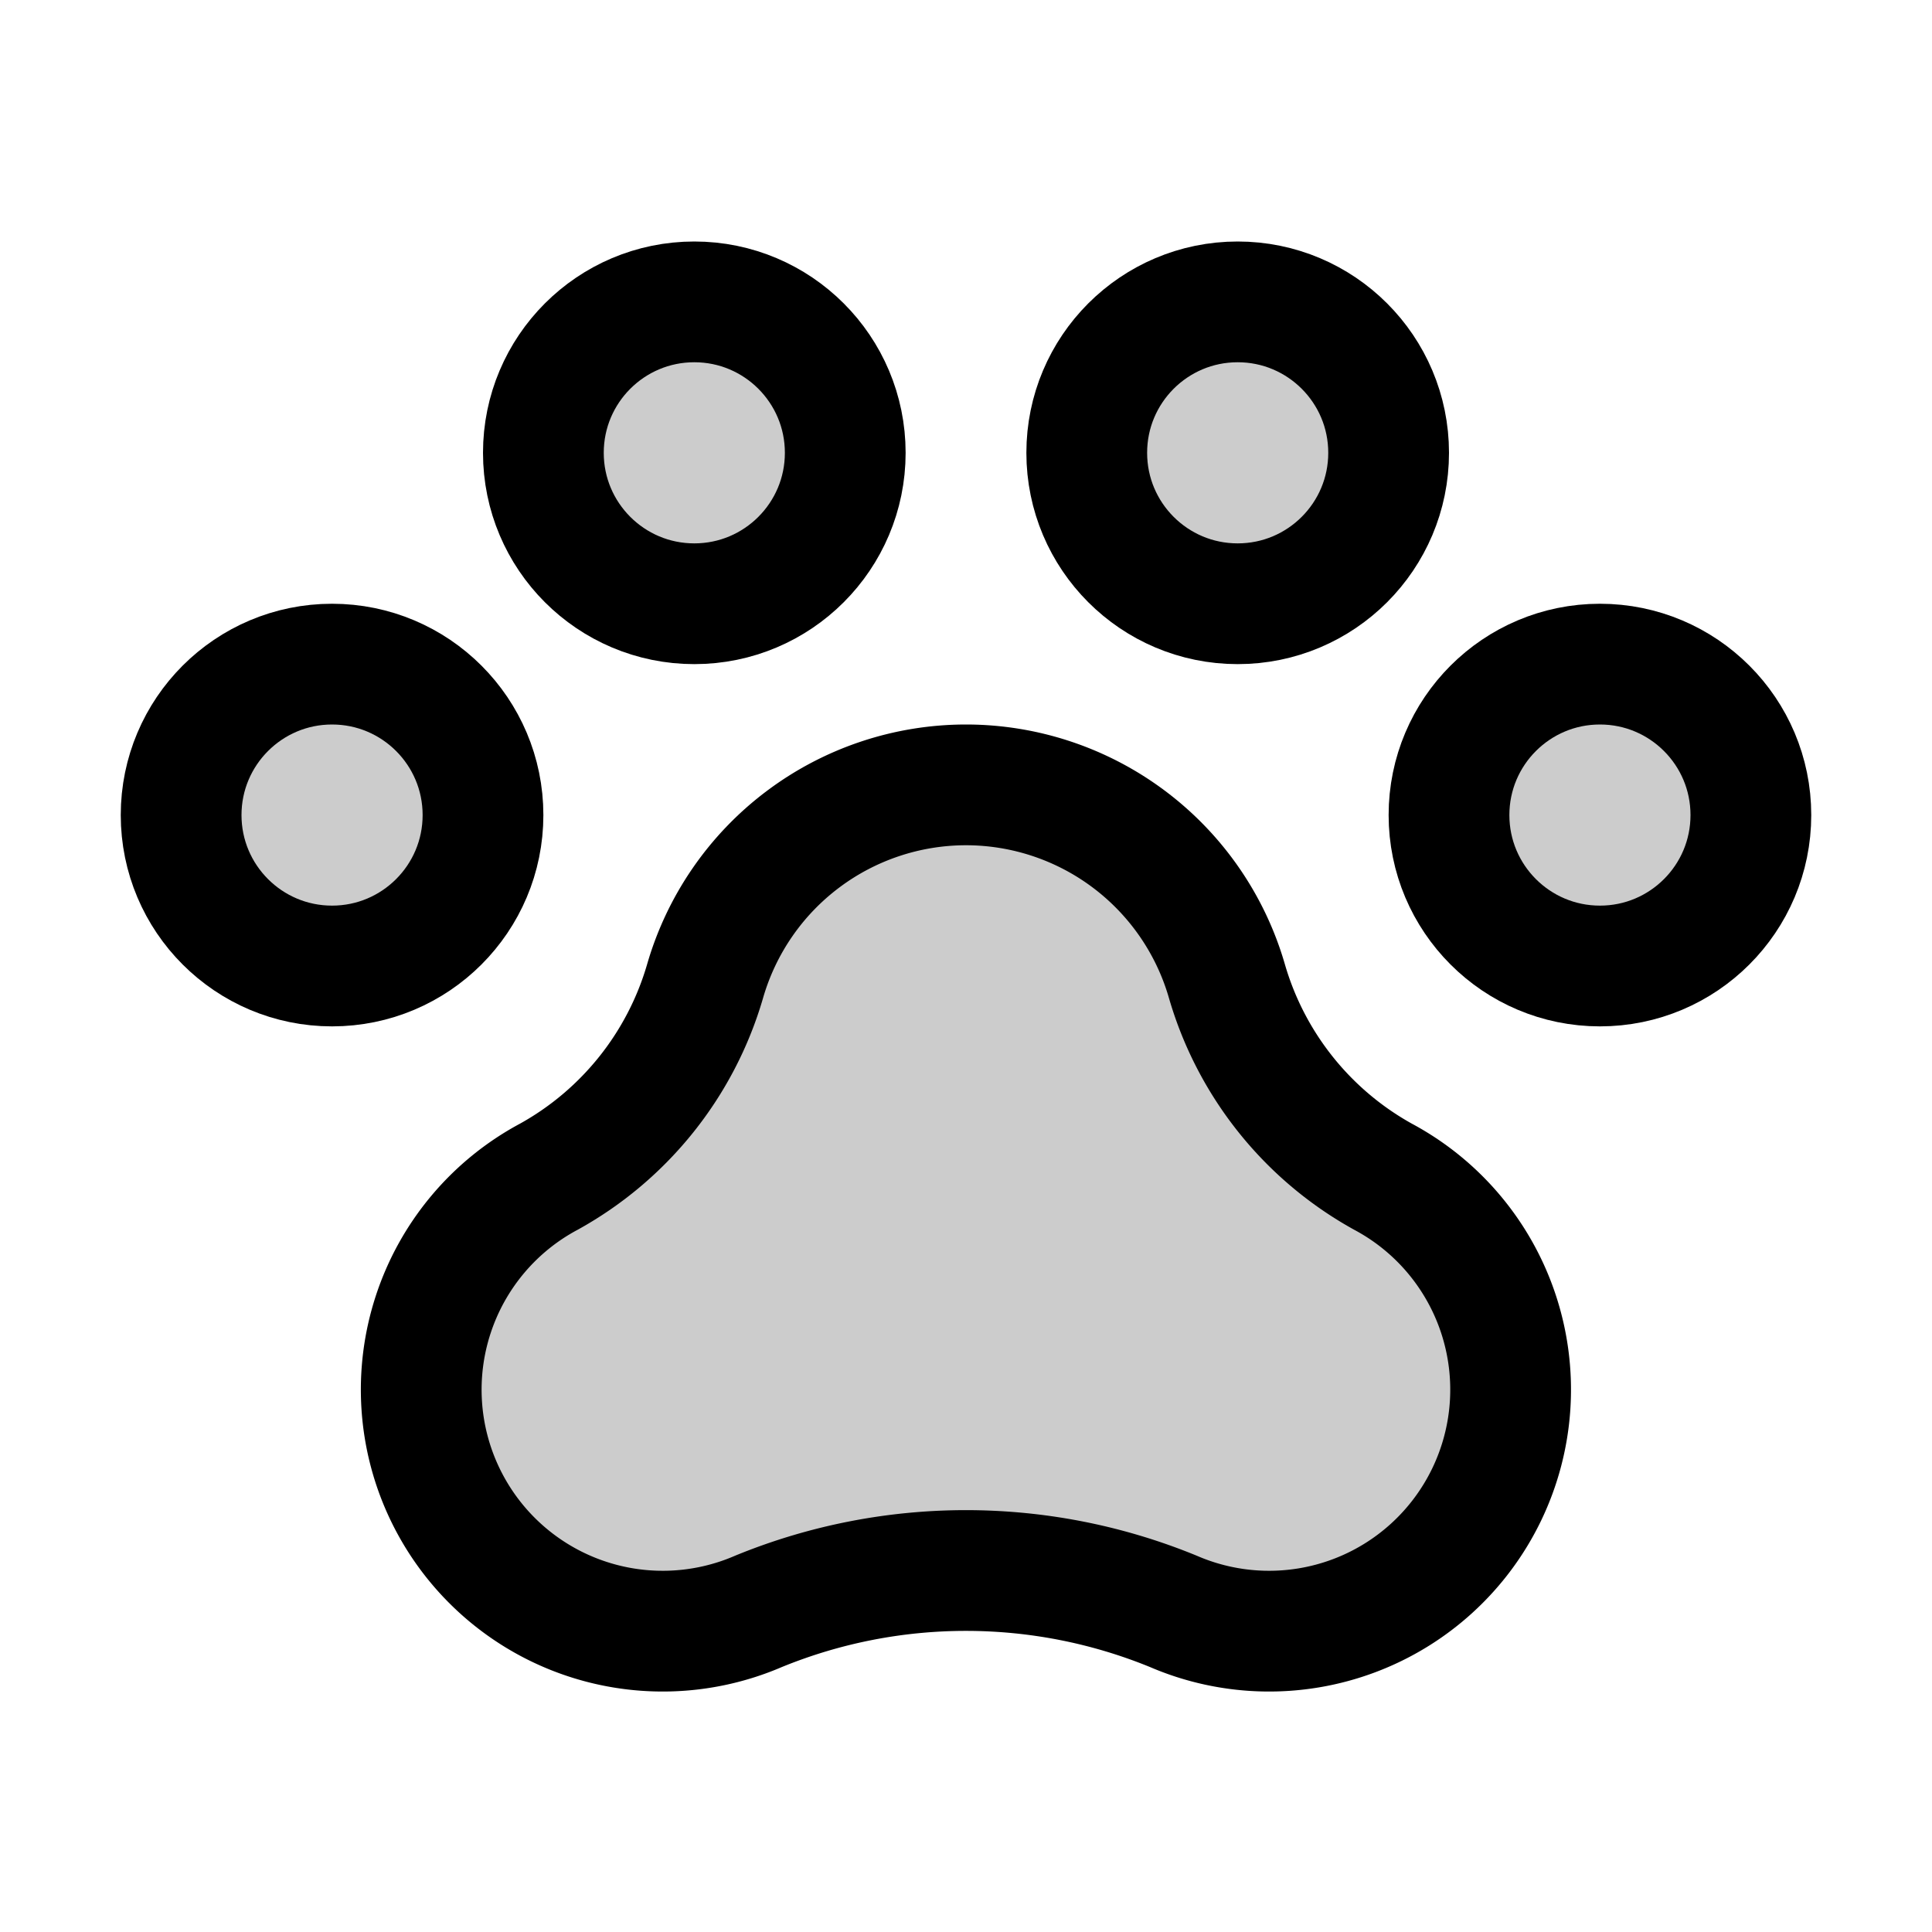 <svg xmlns="http://www.w3.org/2000/svg" viewBox="0 0 256 256" width="256" height="256"><rect width="256" height="256" fill="none"/><circle cx="212" cy="108" r="20" opacity="0.2"/><circle cx="44" cy="108" r="20" opacity="0.2"/><circle cx="92" cy="60" r="20" opacity="0.2"/><circle cx="164" cy="60" r="20" opacity="0.2"/><path d="M128,104A36,36,0,0,0,93.43,130a43.49,43.49,0,0,1-20.67,25.9,32,32,0,0,0,27.73,57.62,72.49,72.49,0,0,1,55,0,32,32,0,0,0,27.73-57.62A43.46,43.46,0,0,1,162.57,130,36,36,0,0,0,128,104Z" opacity="0.2"/><circle cx="212" cy="108" r="20" fill="none" stroke="currentColor" stroke-linecap="round" stroke-linejoin="round" stroke-width="16"/><circle cx="44" cy="108" r="20" fill="none" stroke="currentColor" stroke-linecap="round" stroke-linejoin="round" stroke-width="16"/><circle cx="92" cy="60" r="20" fill="none" stroke="currentColor" stroke-linecap="round" stroke-linejoin="round" stroke-width="16"/><circle cx="164" cy="60" r="20" fill="none" stroke="currentColor" stroke-linecap="round" stroke-linejoin="round" stroke-width="16"/><path d="M128,104A36,36,0,0,0,93.43,130a43.49,43.49,0,0,1-20.67,25.9,32,32,0,0,0,27.73,57.62,72.49,72.49,0,0,1,55,0,32,32,0,0,0,27.73-57.62A43.46,43.46,0,0,1,162.57,130,36,36,0,0,0,128,104Z" fill="none" stroke="currentColor" stroke-linecap="round" stroke-linejoin="round" stroke-width="16"/></svg>